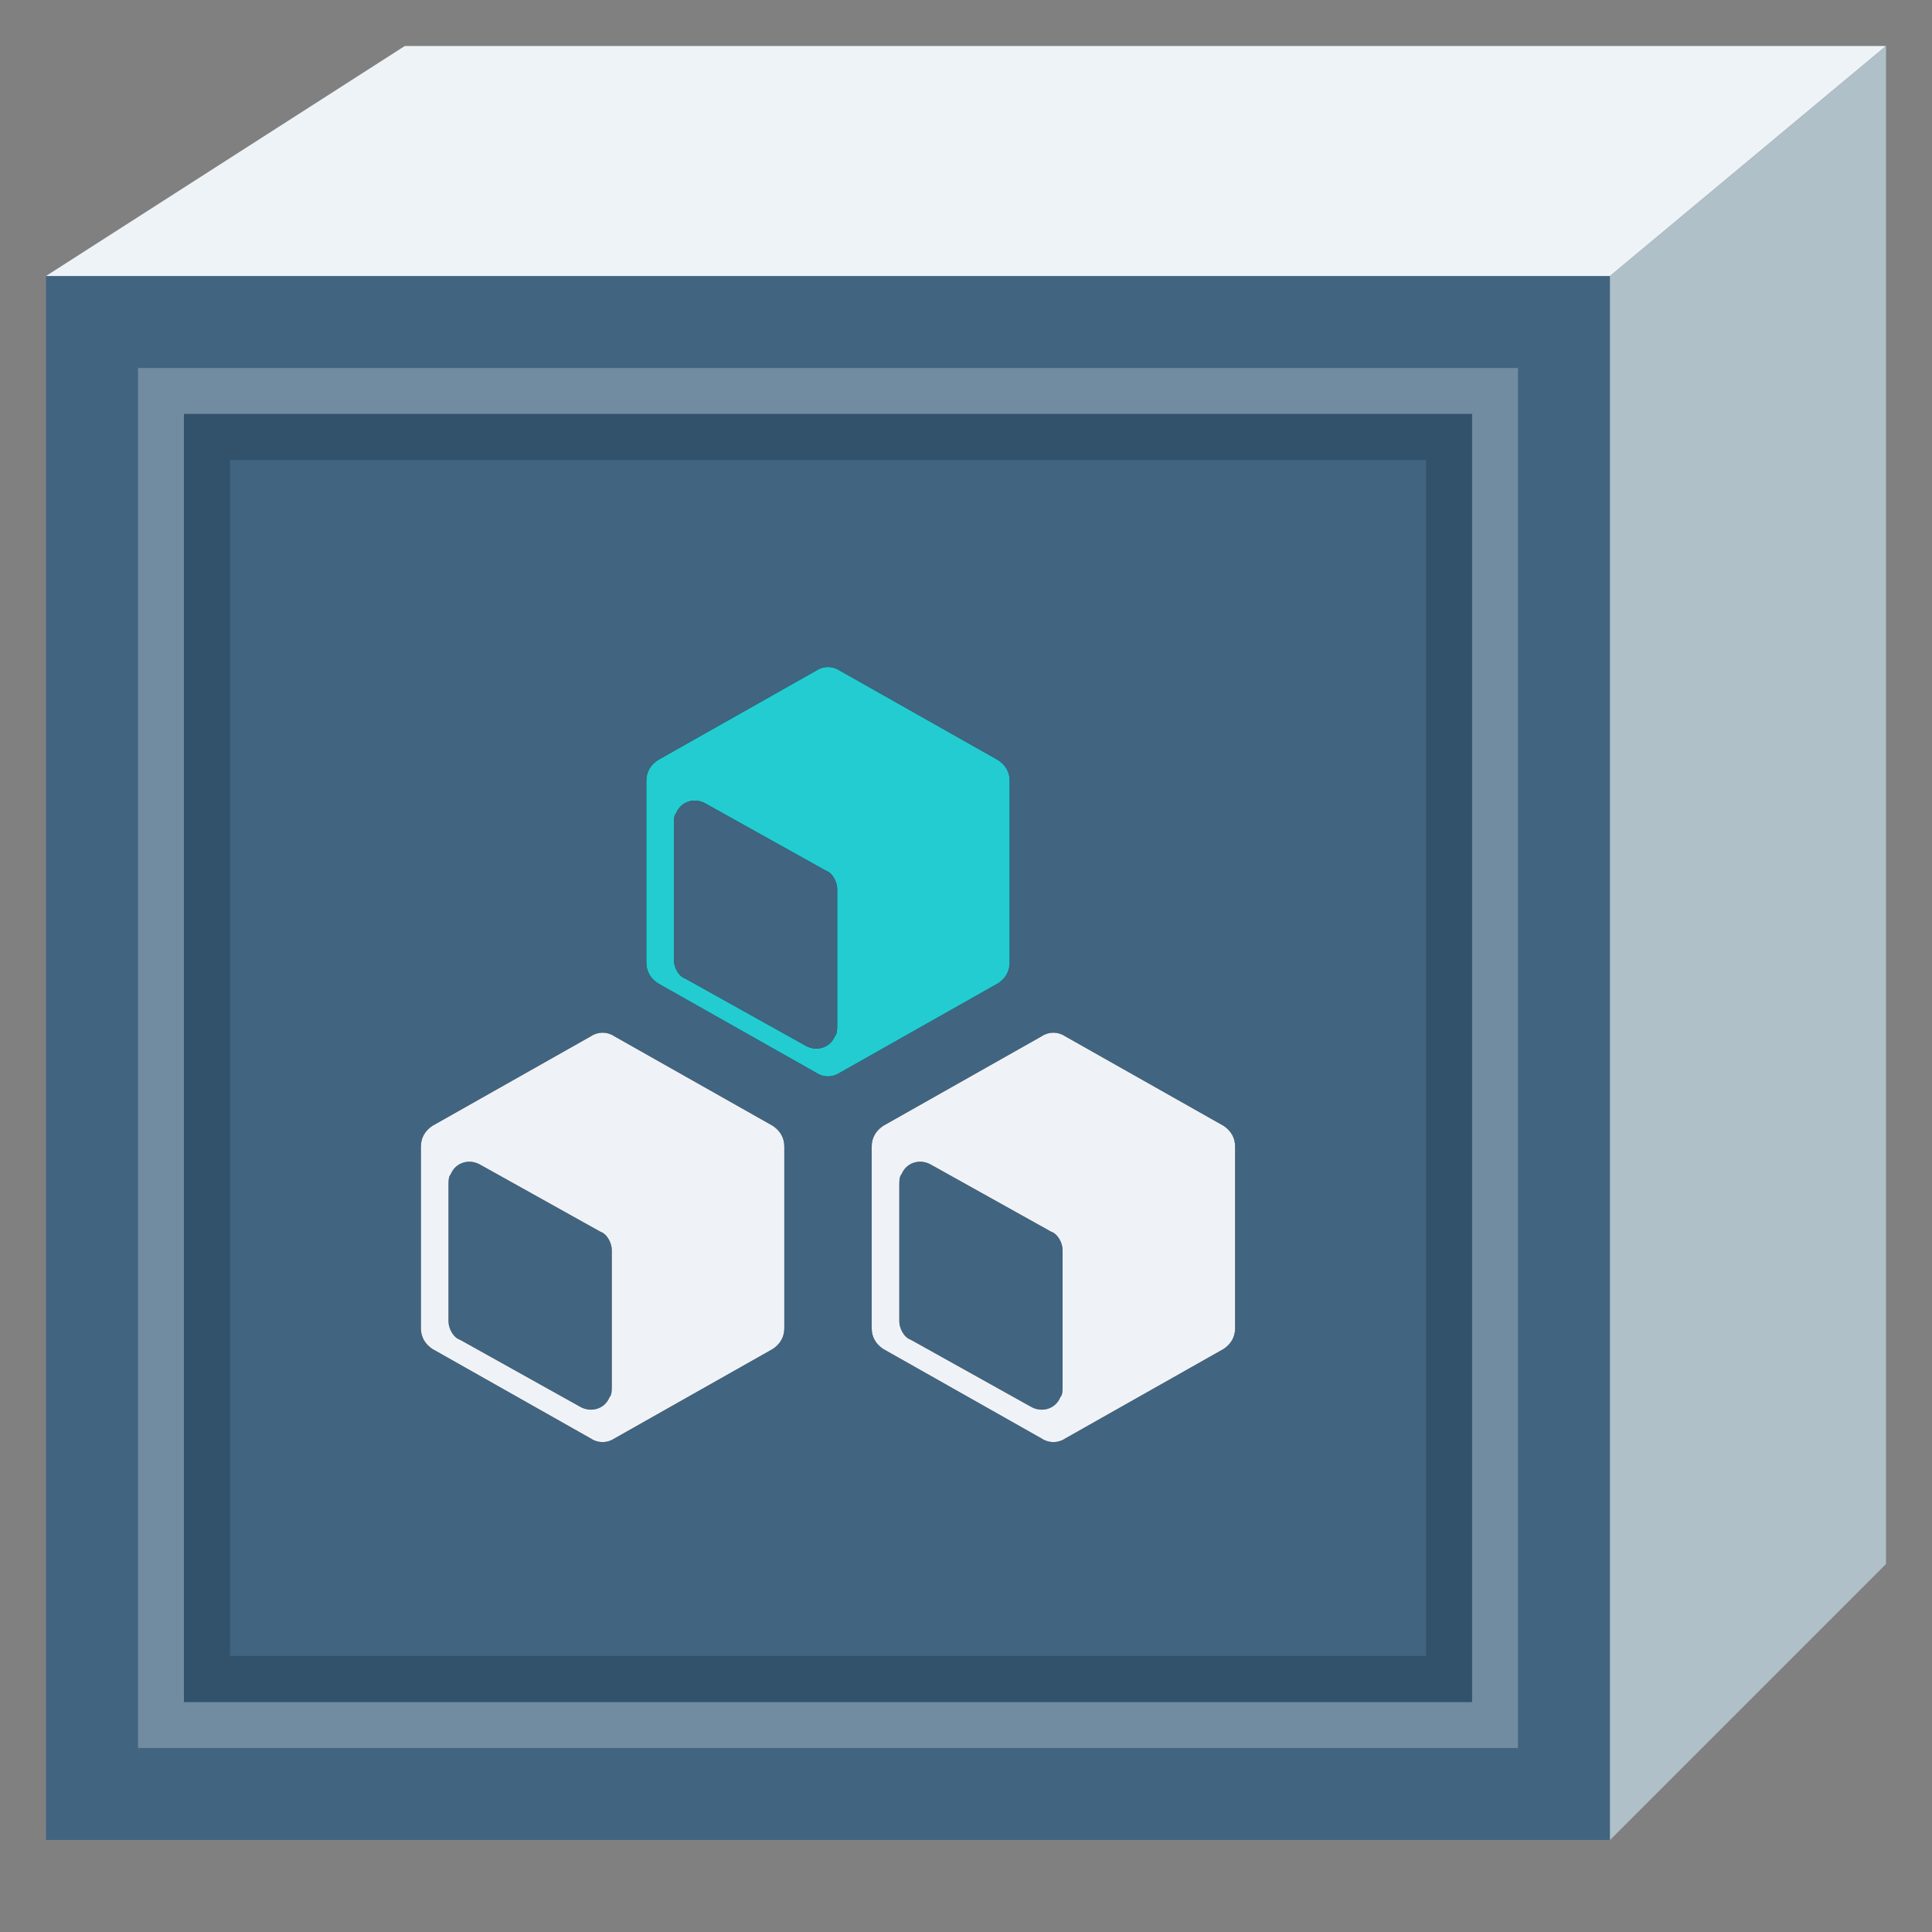 <svg xmlns="http://www.w3.org/2000/svg" xmlns:xlink="http://www.w3.org/1999/xlink" width="42" height="42" version="1.1" viewBox="0 0 42 42"><rect x="0" y="0" width="42" height="42" fill="#808080" stroke="none"/><title>cluster</title><g id="页面-1" fill="none" fill-rule="evenodd" stroke="none" stroke-width="1"><g id="cluster"><g id="背景区域" fill="#D8D8D8" fill-rule="nonzero" opacity="0"><rect id="矩形" width="42" height="42" x="0" y="0"/></g><g id="底块" transform="translate(0.909, 0.424)"><polygon id="路径-7备份-2" fill="#416480" fill-rule="nonzero" points=".091 39.576 .091 5.576 34.091 5.576 34.091 39.576" transform="translate(17.091, 22.576) scale(-1, 1) translate(-17.091, -22.576)"/><polygon id="路径-7备份-6" fill="#EEF3F7" fill-rule="nonzero" points=".091 5.576 6.091 .576 40.091 .576 32.291 5.576" transform="translate(20.091, 3.076) rotate(180) translate(-20.091, -3.076)"/><polygon id="路径-7备份-5" fill="#AFC0C8" fill-rule="nonzero" points="34.091 33.576 34.091 .576 40.091 5.576 40.091 39.576" transform="translate(37.091, 20.076) scale(-1, 1) translate(-37.091, -20.076)"/><polygon id="路径-7备份-4" stroke="#FFF" points="31.591 8.076 31.591 37.076 2.591 37.076 2.591 8.076" opacity=".25" transform="translate(17.091, 22.576) scale(-1, 1) translate(-17.091, -22.576)"/><polygon id="路径-7备份-4" stroke="#32526B" points="30.591 9.076 30.591 36.076 3.591 36.076 3.591 9.076" transform="translate(17.091, 22.576) scale(-1, 1) translate(-17.091, -22.576)"/></g><g id="Icon/集群" transform="translate(8, 13)"><rect id="矩形" width="19.333" height="19.333" x="0" y="0" fill="#D8D8D8" fill-rule="nonzero" opacity="0"/><g id="集群" transform="translate(1, 1)"><rect id="矩形" width="18" height="18" x="0" y="0"/><g id="形状结合" fill="#000" fill-rule="nonzero" transform="translate(5, 0)"><path id="path-1" d="M3.75,0.575 C3.9,0.475 4.1,0.475 4.25,0.575 L4.25,0.575 L7.7,2.525 C7.85,2.625 7.95,2.775 7.95,2.975 L7.95,2.975 L7.95,6.925 C7.95,7.125 7.85,7.275 7.7,7.375 L7.7,7.375 L4.25,9.325 C4.1,9.425 3.9,9.425 3.75,9.325 L3.75,9.325 L0.3,7.375 C0.15,7.275 0.05,7.125 0.05,6.925 L0.05,6.925 L0.05,2.975 C0.05,2.775 0.15,2.625 0.3,2.525 L0.3,2.525 L3.75,0.575 Z M0.7,3.675 C0.65,3.725 0.65,3.825 0.65,3.925 L0.65,6.875 C0.65,7.025 0.75,7.225 0.9,7.275 L3.5,8.725 C3.75,8.875 4.05,8.775 4.15,8.525 C4.2,8.475 4.2,8.375 4.2,8.275 L4.2,5.325 C4.2,5.175 4.1,4.975 3.95,4.925 L1.35,3.475 C1.1,3.325 0.8,3.425 0.7,3.675 Z"/></g><g id="形状结合" fill="#000" fill-rule="nonzero" transform="translate(0, 8)"><path id="path-3" d="M3.85,0.525 C4,0.425 4.2,0.425 4.35,0.525 L4.35,0.525 L7.8,2.475 C7.95,2.575 8.05,2.725 8.05,2.925 L8.05,2.925 L8.05,6.875 C8.05,7.075 7.95,7.225 7.8,7.325 L7.8,7.325 L4.35,9.275 C4.2,9.375 4,9.375 3.85,9.275 L3.85,9.275 L0.4,7.325 C0.25,7.225 0.15,7.075 0.15,6.875 L0.15,6.875 L0.15,2.925 C0.15,2.725 0.25,2.575 0.4,2.475 L0.4,2.475 L3.85,0.525 Z M0.8,3.525 C0.75,3.575 0.75,3.675 0.75,3.775 L0.75,6.725 C0.75,6.875 0.85,7.075 1,7.125 L3.6,8.575 C3.85,8.725 4.15,8.625 4.25,8.375 C4.3,8.325 4.3,8.225 4.3,8.125 L4.3,5.175 C4.3,5.025 4.2,4.825 4.05,4.775 L1.45,3.325 C1.2,3.175 0.9,3.275 0.8,3.525 Z"/></g><g id="形状结合" fill="#000" fill-rule="nonzero" transform="translate(9, 8)"><path id="path-5" d="M4.65,0.525 C4.8,0.425 5,0.425 5.15,0.525 L5.15,0.525 L8.6,2.475 C8.75,2.575 8.85,2.725 8.85,2.925 L8.85,2.925 L8.85,6.875 C8.85,7.075 8.75,7.225 8.6,7.325 L8.6,7.325 L5.15,9.275 C5,9.375 4.8,9.375 4.65,9.275 L4.65,9.275 L1.2,7.325 C1.05,7.225 0.95,7.075 0.95,6.875 L0.95,6.875 L0.95,2.925 C0.95,2.725 1.05,2.575 1.2,2.475 L1.2,2.475 L4.65,0.525 Z M1.6,3.525 C1.55,3.575 1.55,3.675 1.55,3.775 L1.55,6.725 C1.55,6.875 1.65,7.075 1.8,7.125 L4.4,8.575 C4.65,8.725 4.95,8.625 5.05,8.375 C5.1,8.325 5.1,8.225 5.1,8.125 L5.1,5.175 C5.1,5.025 5,4.825 4.85,4.775 L2.25,3.325 C2,3.175 1.7,3.275 1.6,3.525 Z"/></g></g></g><g id="Icon/集群" transform="translate(8, 13)"><rect id="矩形" width="19.333" height="19.333" x="0" y="0" fill="#D8D8D8" fill-rule="nonzero" opacity="0"/><g id="集群" transform="translate(1, 1)"><rect id="矩形" width="18" height="18" x="0" y="0"/><path id="形状结合" fill="#23CCD1" fill-rule="nonzero" d="M8.75,0.575 C8.9,0.475 9.1,0.475 9.25,0.575 L9.25,0.575 L12.7,2.525 C12.85,2.625 12.95,2.775 12.95,2.975 L12.95,2.975 L12.95,6.925 C12.95,7.125 12.85,7.275 12.7,7.375 L12.7,7.375 L9.25,9.325 C9.1,9.425 8.9,9.425 8.75,9.325 L8.75,9.325 L5.3,7.375 C5.15,7.275 5.05,7.125 5.05,6.925 L5.05,6.925 L5.05,2.975 C5.05,2.775 5.15,2.625 5.3,2.525 L5.3,2.525 L8.75,0.575 Z M5.7,3.675 C5.65,3.725 5.65,3.825 5.65,3.925 L5.65,6.875 C5.65,7.025 5.75,7.225 5.9,7.275 L8.5,8.725 C8.75,8.875 9.05,8.775 9.15,8.525 C9.2,8.475 9.2,8.375 9.2,8.275 L9.2,5.325 C9.2,5.175 9.1,4.975 8.95,4.925 L6.35,3.475 C6.1,3.325 5.8,3.425 5.7,3.675 Z"/><path id="形状结合" fill="#EFF3F8" fill-rule="nonzero" d="M3.85,8.525 C4,8.425 4.2,8.425 4.35,8.525 L4.35,8.525 L7.8,10.475 C7.95,10.575 8.05,10.725 8.05,10.925 L8.05,10.925 L8.05,14.875 C8.05,15.075 7.95,15.225 7.8,15.325 L7.8,15.325 L4.35,17.275 C4.2,17.375 4,17.375 3.85,17.275 L3.85,17.275 L0.4,15.325 C0.25,15.225 0.15,15.075 0.15,14.875 L0.15,14.875 L0.15,10.925 C0.15,10.725 0.25,10.575 0.4,10.475 L0.4,10.475 L3.85,8.525 Z M0.8,11.525 C0.75,11.575 0.75,11.675 0.75,11.775 L0.75,14.725 C0.75,14.875 0.85,15.075 1,15.125 L3.6,16.575 C3.85,16.725 4.15,16.625 4.25,16.375 C4.3,16.325 4.3,16.225 4.3,16.125 L4.3,13.175 C4.3,13.025 4.2,12.825 4.05,12.775 L1.45,11.325 C1.2,11.175 0.9,11.275 0.8,11.525 Z"/><path id="形状结合" fill="#EFF3F8" fill-rule="nonzero" d="M13.65,8.525 C13.8,8.425 14,8.425 14.15,8.525 L14.15,8.525 L17.6,10.475 C17.75,10.575 17.85,10.725 17.85,10.925 L17.85,10.925 L17.85,14.875 C17.85,15.075 17.75,15.225 17.6,15.325 L17.6,15.325 L14.15,17.275 C14,17.375 13.8,17.375 13.65,17.275 L13.65,17.275 L10.2,15.325 C10.05,15.225 9.95,15.075 9.95,14.875 L9.95,14.875 L9.95,10.925 C9.95,10.725 10.05,10.575 10.2,10.475 L10.2,10.475 L13.65,8.525 Z M10.6,11.525 C10.55,11.575 10.55,11.675 10.55,11.775 L10.55,14.725 C10.55,14.875 10.65,15.075 10.8,15.125 L13.4,16.575 C13.65,16.725 13.95,16.625 14.05,16.375 C14.1,16.325 14.1,16.225 14.1,16.125 L14.1,13.175 C14.1,13.025 14,12.825 13.85,12.775 L11.25,11.325 C11,11.175 10.7,11.275 10.6,11.525 Z"/></g></g></g></g></svg>